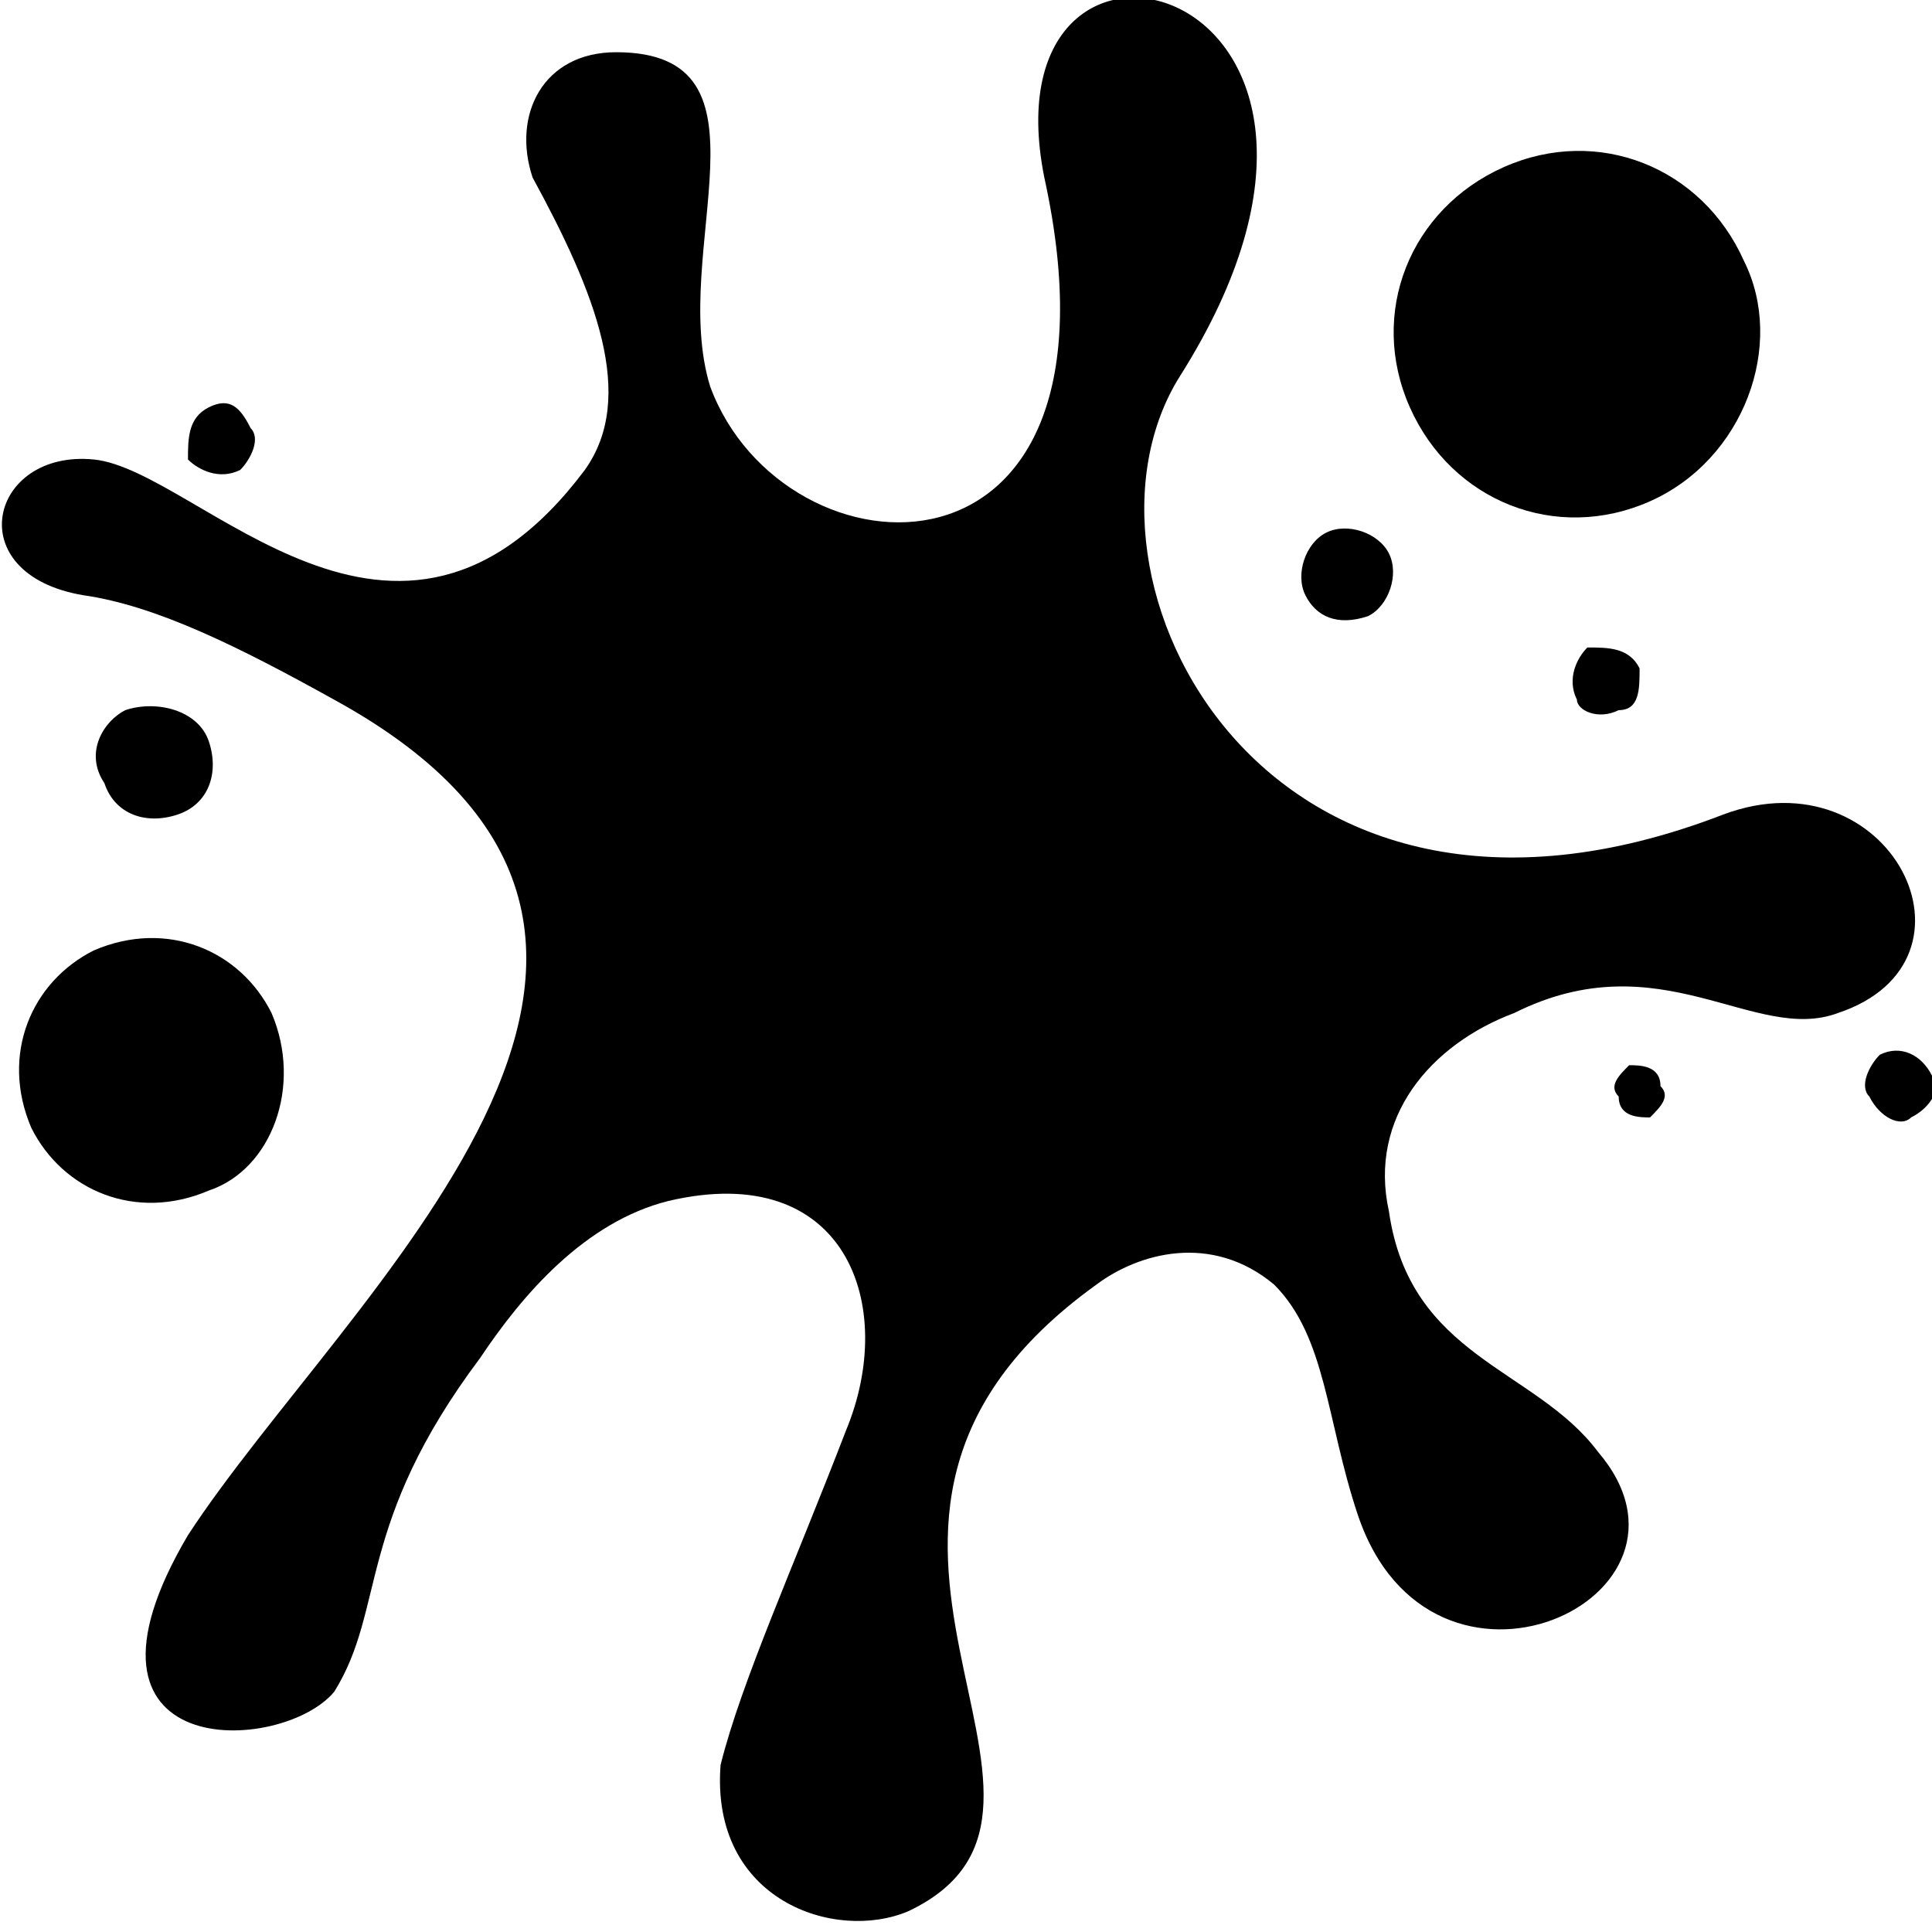 <svg xmlns="http://www.w3.org/2000/svg" xmlns:xlink="http://www.w3.org/1999/xlink" xml:space="preserve" version="1.1" style="shape-rendering:geometricPrecision;text-rendering:geometricPrecision;image-rendering:optimizeQuality;" viewBox="0 0 185 185" x="0px" y="0px" fill-rule="evenodd" clip-rule="evenodd"><defs></defs><g><path class="fil0" d="M100 17c9,41 -25,39 -32,20 -4,-13 7,-32 -9,-32 -7,0 -10,6 -8,12 6,11 10,21 5,28 -18,24 -37,0 -47,-1 -10,-1 -13,11 -1,13 7,1 15,5 24,10 42,23 1,57 -14,80 -13,22 9,21 14,15 5,-8 2,-16 14,-32 4,-6 10,-13 18,-15 17,-4 22,10 17,22 -5,13 -10,24 -12,32 -1,13 11,17 18,14 21,-10 -14,-37 18,-60 4,-3 11,-5 17,0 5,5 5,13 8,22 7,21 35,8 23,-6 -6,-8 -18,-9 -20,-23 -2,-9 4,-16 12,-19 14,-7 23,3 31,0 15,-5 5,-25 -11,-19 -44,17 -64,-23 -52,-42 24,-38 -19,-49 -13,-19z"/><path class="fil1" d="M10 75c-2,-3 0,-6 2,-7 3,-1 7,0 8,3 1,3 0,6 -3,7 -3,1 -6,0 -7,-3z"/><path class="fil1" d="M135 39c-4,-9 0,-19 9,-23 9,-4 19,0 23,9 4,8 0,19 -9,23 -9,4 -19,0 -23,-9z"/><path class="fil1" d="M3 108c-3,-7 0,-14 6,-17 7,-3 14,0 17,6 3,7 0,15 -6,17 -7,3 -14,0 -17,-6z"/><path class="fil1" d="M18 44c0,-2 0,-4 2,-5 2,-1 3,0 4,2 1,1 0,3 -1,4 -2,1 -4,0 -5,-1z"/><path class="fil1" d="M151 67c-1,-2 0,-4 1,-5 2,0 4,0 5,2 0,2 0,4 -2,4 -2,1 -4,0 -4,-1z"/><path class="fil1" d="M155 105c-1,-1 0,-2 1,-3 1,0 3,0 3,2 1,1 0,2 -1,3 -1,0 -3,0 -3,-2z"/><path class="fil1" d="M179 105c-1,-1 0,-3 1,-4 2,-1 4,0 5,2 1,1 0,3 -2,4 -1,1 -3,0 -4,-2z"/><path class="fil1" d="M125 57c-1,-2 0,-5 2,-6 2,-1 5,0 6,2 1,2 0,5 -2,6 -3,1 -5,0 -6,-2z"/></g></svg>
